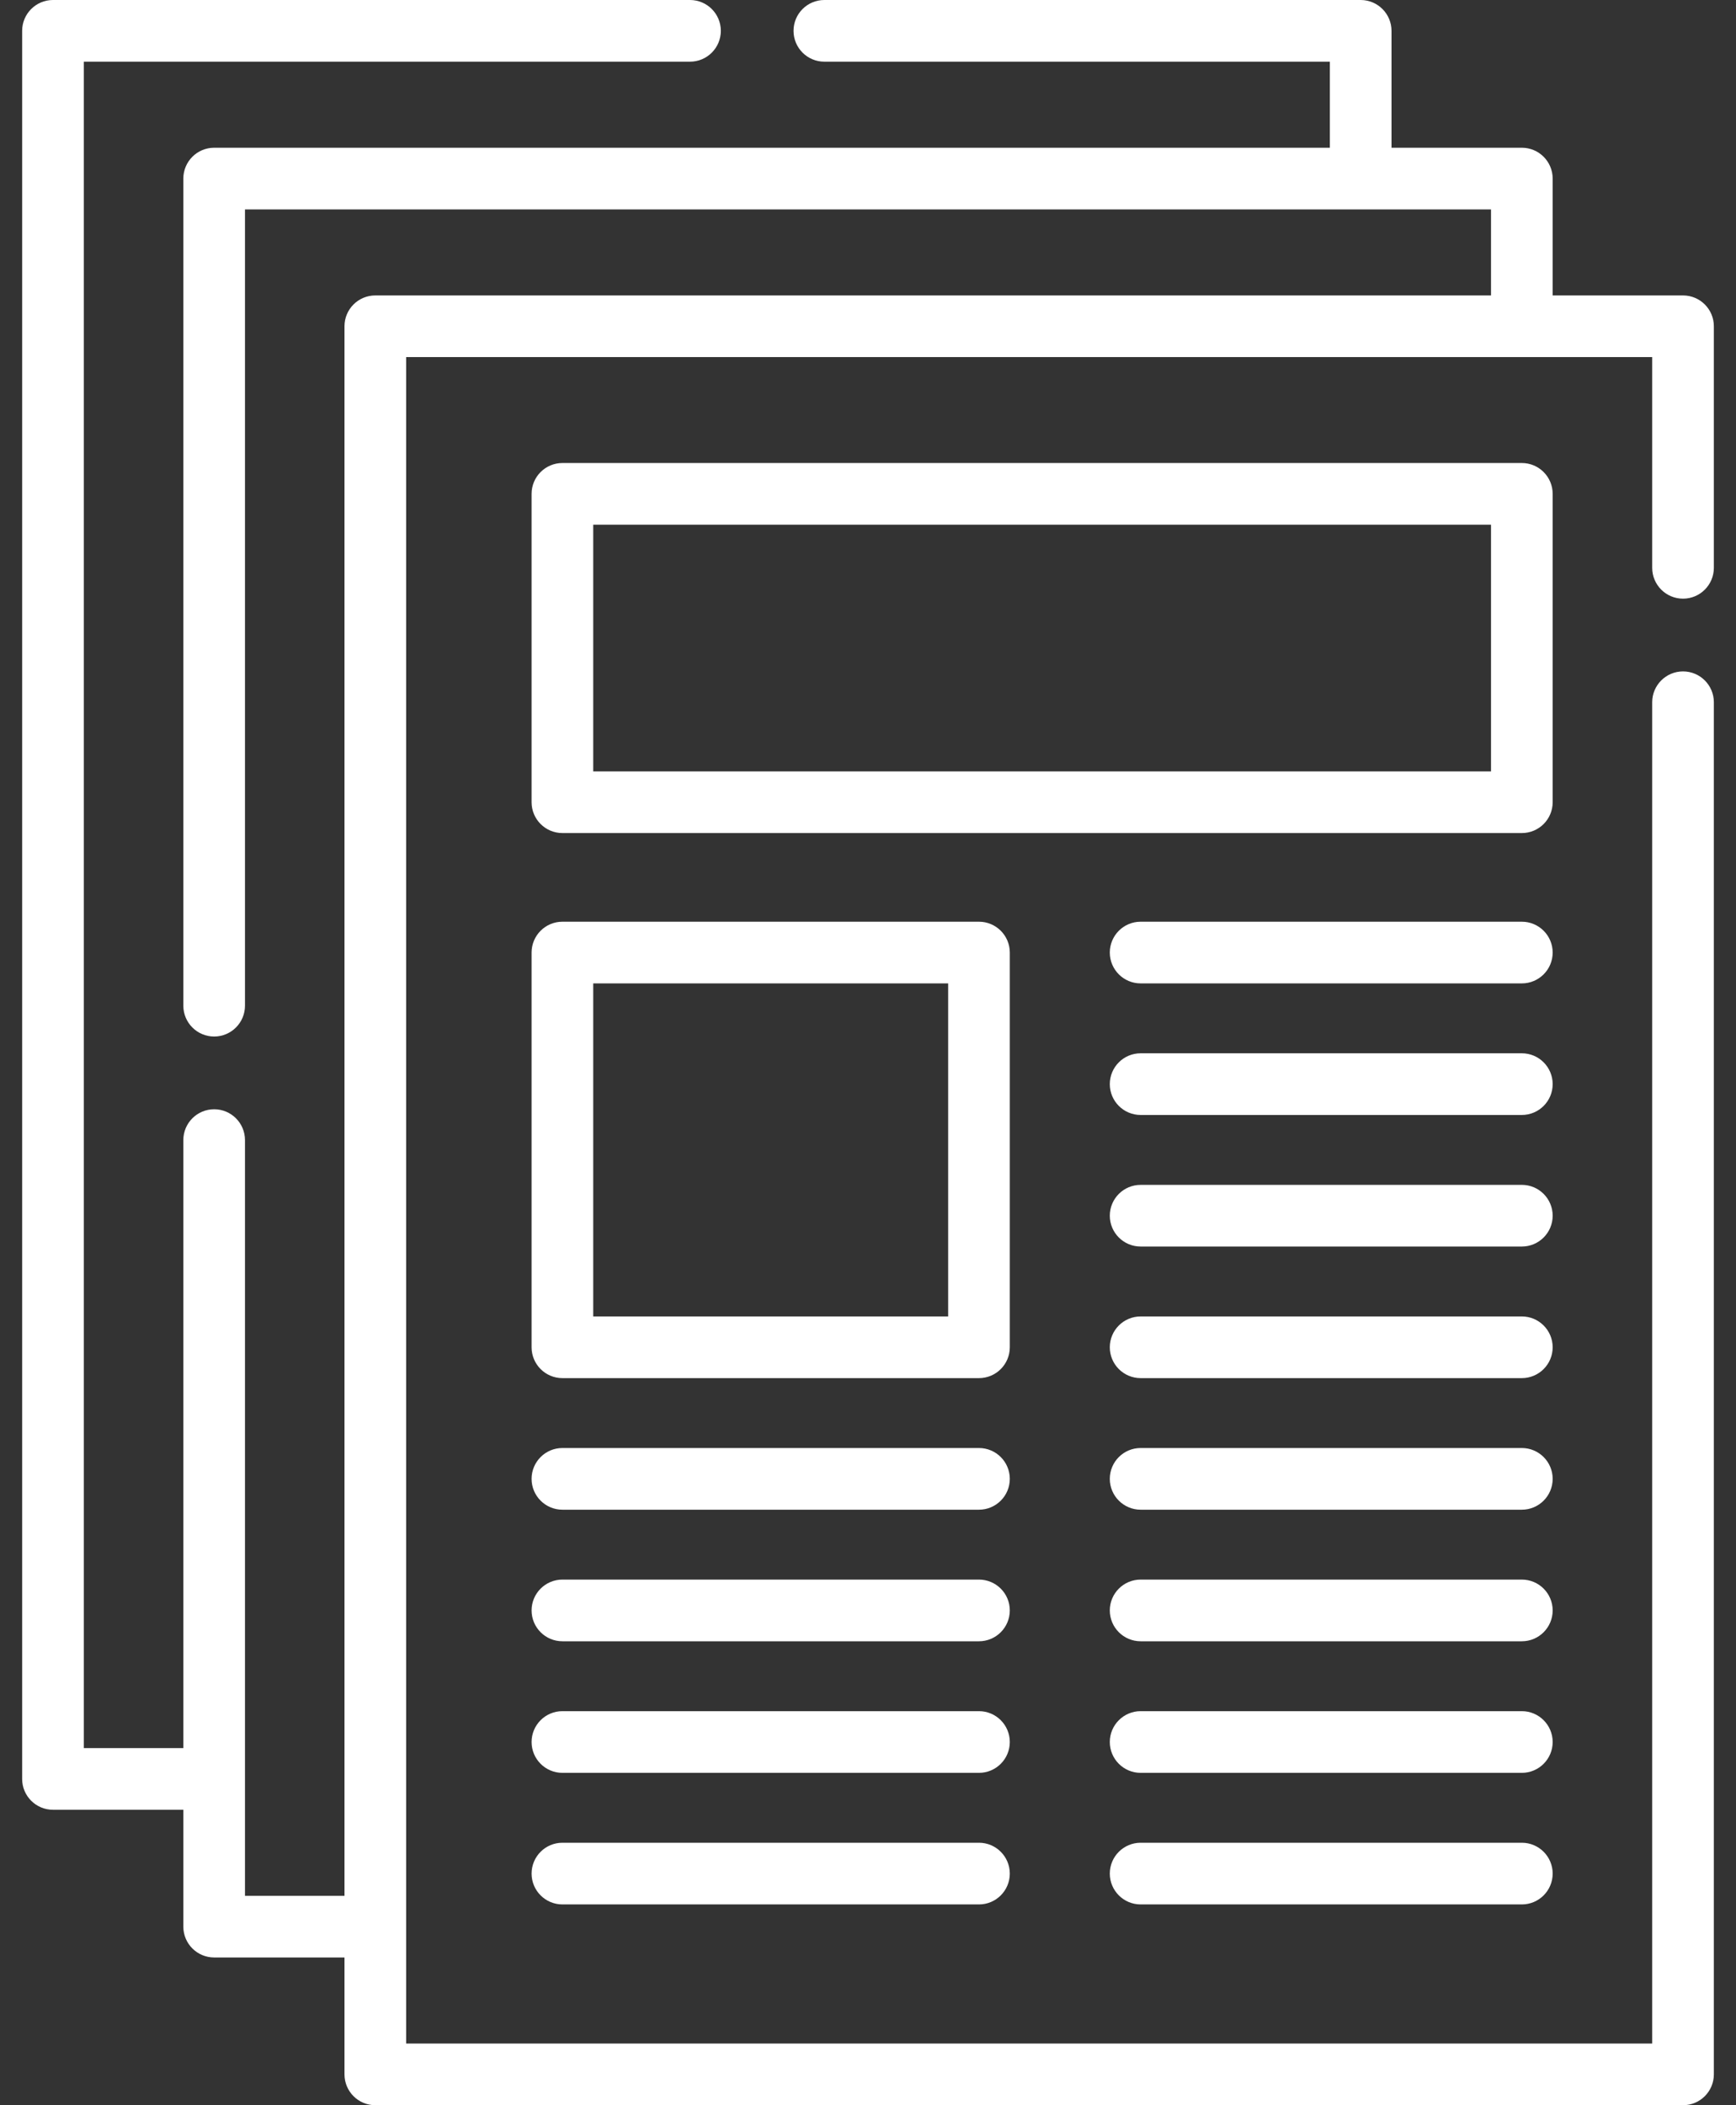 <svg width="66" height="80" viewBox="0 0 66 80" fill="none" xmlns="http://www.w3.org/2000/svg">
<rect x="0" y="0" width="66" height="80" fill="#333333" stroke="none"/>
<path d="M63.986 22.75C64.633 22.75 65.158 22.225 65.158 21.578V12.398C65.158 11.751 64.633 11.227 63.986 11.227H59.03V6.786C59.03 6.139 58.505 5.614 57.858 5.614H52.903V1.172C52.903 0.525 52.378 0 51.731 0H31.341C30.693 0 30.169 0.525 30.169 1.172C30.169 1.819 30.693 2.344 31.341 2.344H50.559V5.614H8.142C7.495 5.614 6.97 6.139 6.97 6.786V38.217C6.97 38.864 7.495 39.389 8.142 39.389C8.789 39.389 9.314 38.864 9.314 38.217V7.958H56.686V11.227H14.269C13.621 11.227 13.097 11.751 13.097 12.398V72.042H9.314V43.325C9.314 42.678 8.789 42.153 8.142 42.153C7.495 42.153 6.97 42.678 6.97 43.325V66.43H3.186V2.344H26.233C26.88 2.344 27.405 1.819 27.405 1.172C27.405 0.525 26.88 0 26.233 0H2.014C1.367 0 0.842 0.525 0.842 1.172V67.602C0.842 68.249 1.367 68.773 2.014 68.773H6.97V73.214C6.97 73.861 7.495 74.386 8.142 74.386H13.097V78.828C13.097 79.475 13.621 80 14.269 80H63.986C64.633 80 65.158 79.475 65.158 78.828V26.686C65.158 26.039 64.633 25.514 63.986 25.514C63.339 25.514 62.814 26.039 62.814 26.686V77.656H15.441V13.57H62.814V21.578C62.814 22.225 63.339 22.75 63.986 22.75Z" fill="white"/>
<path d="M59.03 18.767C59.03 18.12 58.505 17.595 57.858 17.595H21.382C20.735 17.595 20.21 18.12 20.21 18.767V30.485C20.21 31.133 20.735 31.657 21.382 31.657H57.858C58.505 31.657 59.03 31.133 59.03 30.485V18.767ZM56.686 29.314H22.554V19.939H56.686V29.314Z" fill="white"/>
<path d="M38.391 36.198C38.391 35.551 37.866 35.026 37.219 35.026H21.382C20.735 35.026 20.21 35.551 20.21 36.198V51.198C20.21 51.845 20.735 52.37 21.382 52.37H37.219C37.866 52.37 38.391 51.845 38.391 51.198V36.198ZM36.047 50.026H22.554V37.37H36.047V50.026Z" fill="white"/>
<path d="M57.858 35.026H43.365C42.718 35.026 42.193 35.551 42.193 36.198C42.193 36.845 42.718 37.37 43.365 37.37H57.858C58.505 37.37 59.03 36.845 59.03 36.198C59.03 35.551 58.505 35.026 57.858 35.026Z" fill="white"/>
<path d="M57.858 40.026H43.365C42.718 40.026 42.193 40.551 42.193 41.198C42.193 41.845 42.718 42.37 43.365 42.37H57.858C58.505 42.37 59.03 41.845 59.03 41.198C59.03 40.551 58.505 40.026 57.858 40.026Z" fill="white"/>
<path d="M57.858 45.026H43.365C42.718 45.026 42.193 45.551 42.193 46.198C42.193 46.845 42.718 47.37 43.365 47.37H57.858C58.505 47.37 59.03 46.845 59.03 46.198C59.03 45.551 58.505 45.026 57.858 45.026Z" fill="white"/>
<path d="M57.858 50.026H43.365C42.718 50.026 42.193 50.551 42.193 51.198C42.193 51.845 42.718 52.37 43.365 52.37H57.858C58.505 52.37 59.03 51.845 59.03 51.198C59.03 50.551 58.505 50.026 57.858 50.026Z" fill="white"/>
<path d="M57.858 55.026H43.365C42.718 55.026 42.193 55.551 42.193 56.198C42.193 56.845 42.718 57.37 43.365 57.37H57.858C58.505 57.37 59.03 56.845 59.03 56.198C59.03 55.551 58.505 55.026 57.858 55.026Z" fill="white"/>
<path d="M57.858 60.026H43.365C42.718 60.026 42.193 60.551 42.193 61.198C42.193 61.845 42.718 62.37 43.365 62.37H57.858C58.505 62.37 59.03 61.845 59.03 61.198C59.03 60.551 58.505 60.026 57.858 60.026Z" fill="white"/>
<path d="M57.858 65.026H43.365C42.718 65.026 42.193 65.551 42.193 66.198C42.193 66.845 42.718 67.37 43.365 67.37H57.858C58.505 67.37 59.03 66.845 59.03 66.198C59.03 65.551 58.505 65.026 57.858 65.026Z" fill="white"/>
<path d="M57.858 70.026H43.365C42.718 70.026 42.193 70.551 42.193 71.198C42.193 71.845 42.718 72.37 43.365 72.37H57.858C58.505 72.37 59.03 71.845 59.03 71.198C59.03 70.551 58.505 70.026 57.858 70.026Z" fill="white"/>
<path d="M37.219 55.026H21.382C20.735 55.026 20.21 55.551 20.21 56.198C20.21 56.845 20.735 57.37 21.382 57.37H37.219C37.866 57.37 38.391 56.845 38.391 56.198C38.391 55.551 37.866 55.026 37.219 55.026Z" fill="white"/>
<path d="M37.219 60.026H21.382C20.735 60.026 20.21 60.551 20.21 61.198C20.21 61.845 20.735 62.37 21.382 62.37H37.219C37.866 62.37 38.391 61.845 38.391 61.198C38.391 60.551 37.866 60.026 37.219 60.026Z" fill="white"/>
<path d="M37.219 65.026H21.382C20.735 65.026 20.21 65.551 20.21 66.198C20.21 66.845 20.735 67.37 21.382 67.37H37.219C37.866 67.37 38.391 66.845 38.391 66.198C38.391 65.551 37.866 65.026 37.219 65.026Z" fill="white"/>
<path d="M37.219 70.026H21.382C20.735 70.026 20.21 70.551 20.21 71.198C20.21 71.845 20.735 72.37 21.382 72.37H37.219C37.866 72.37 38.391 71.845 38.391 71.198C38.391 70.551 37.866 70.026 37.219 70.026Z" fill="white"/>
</svg>
